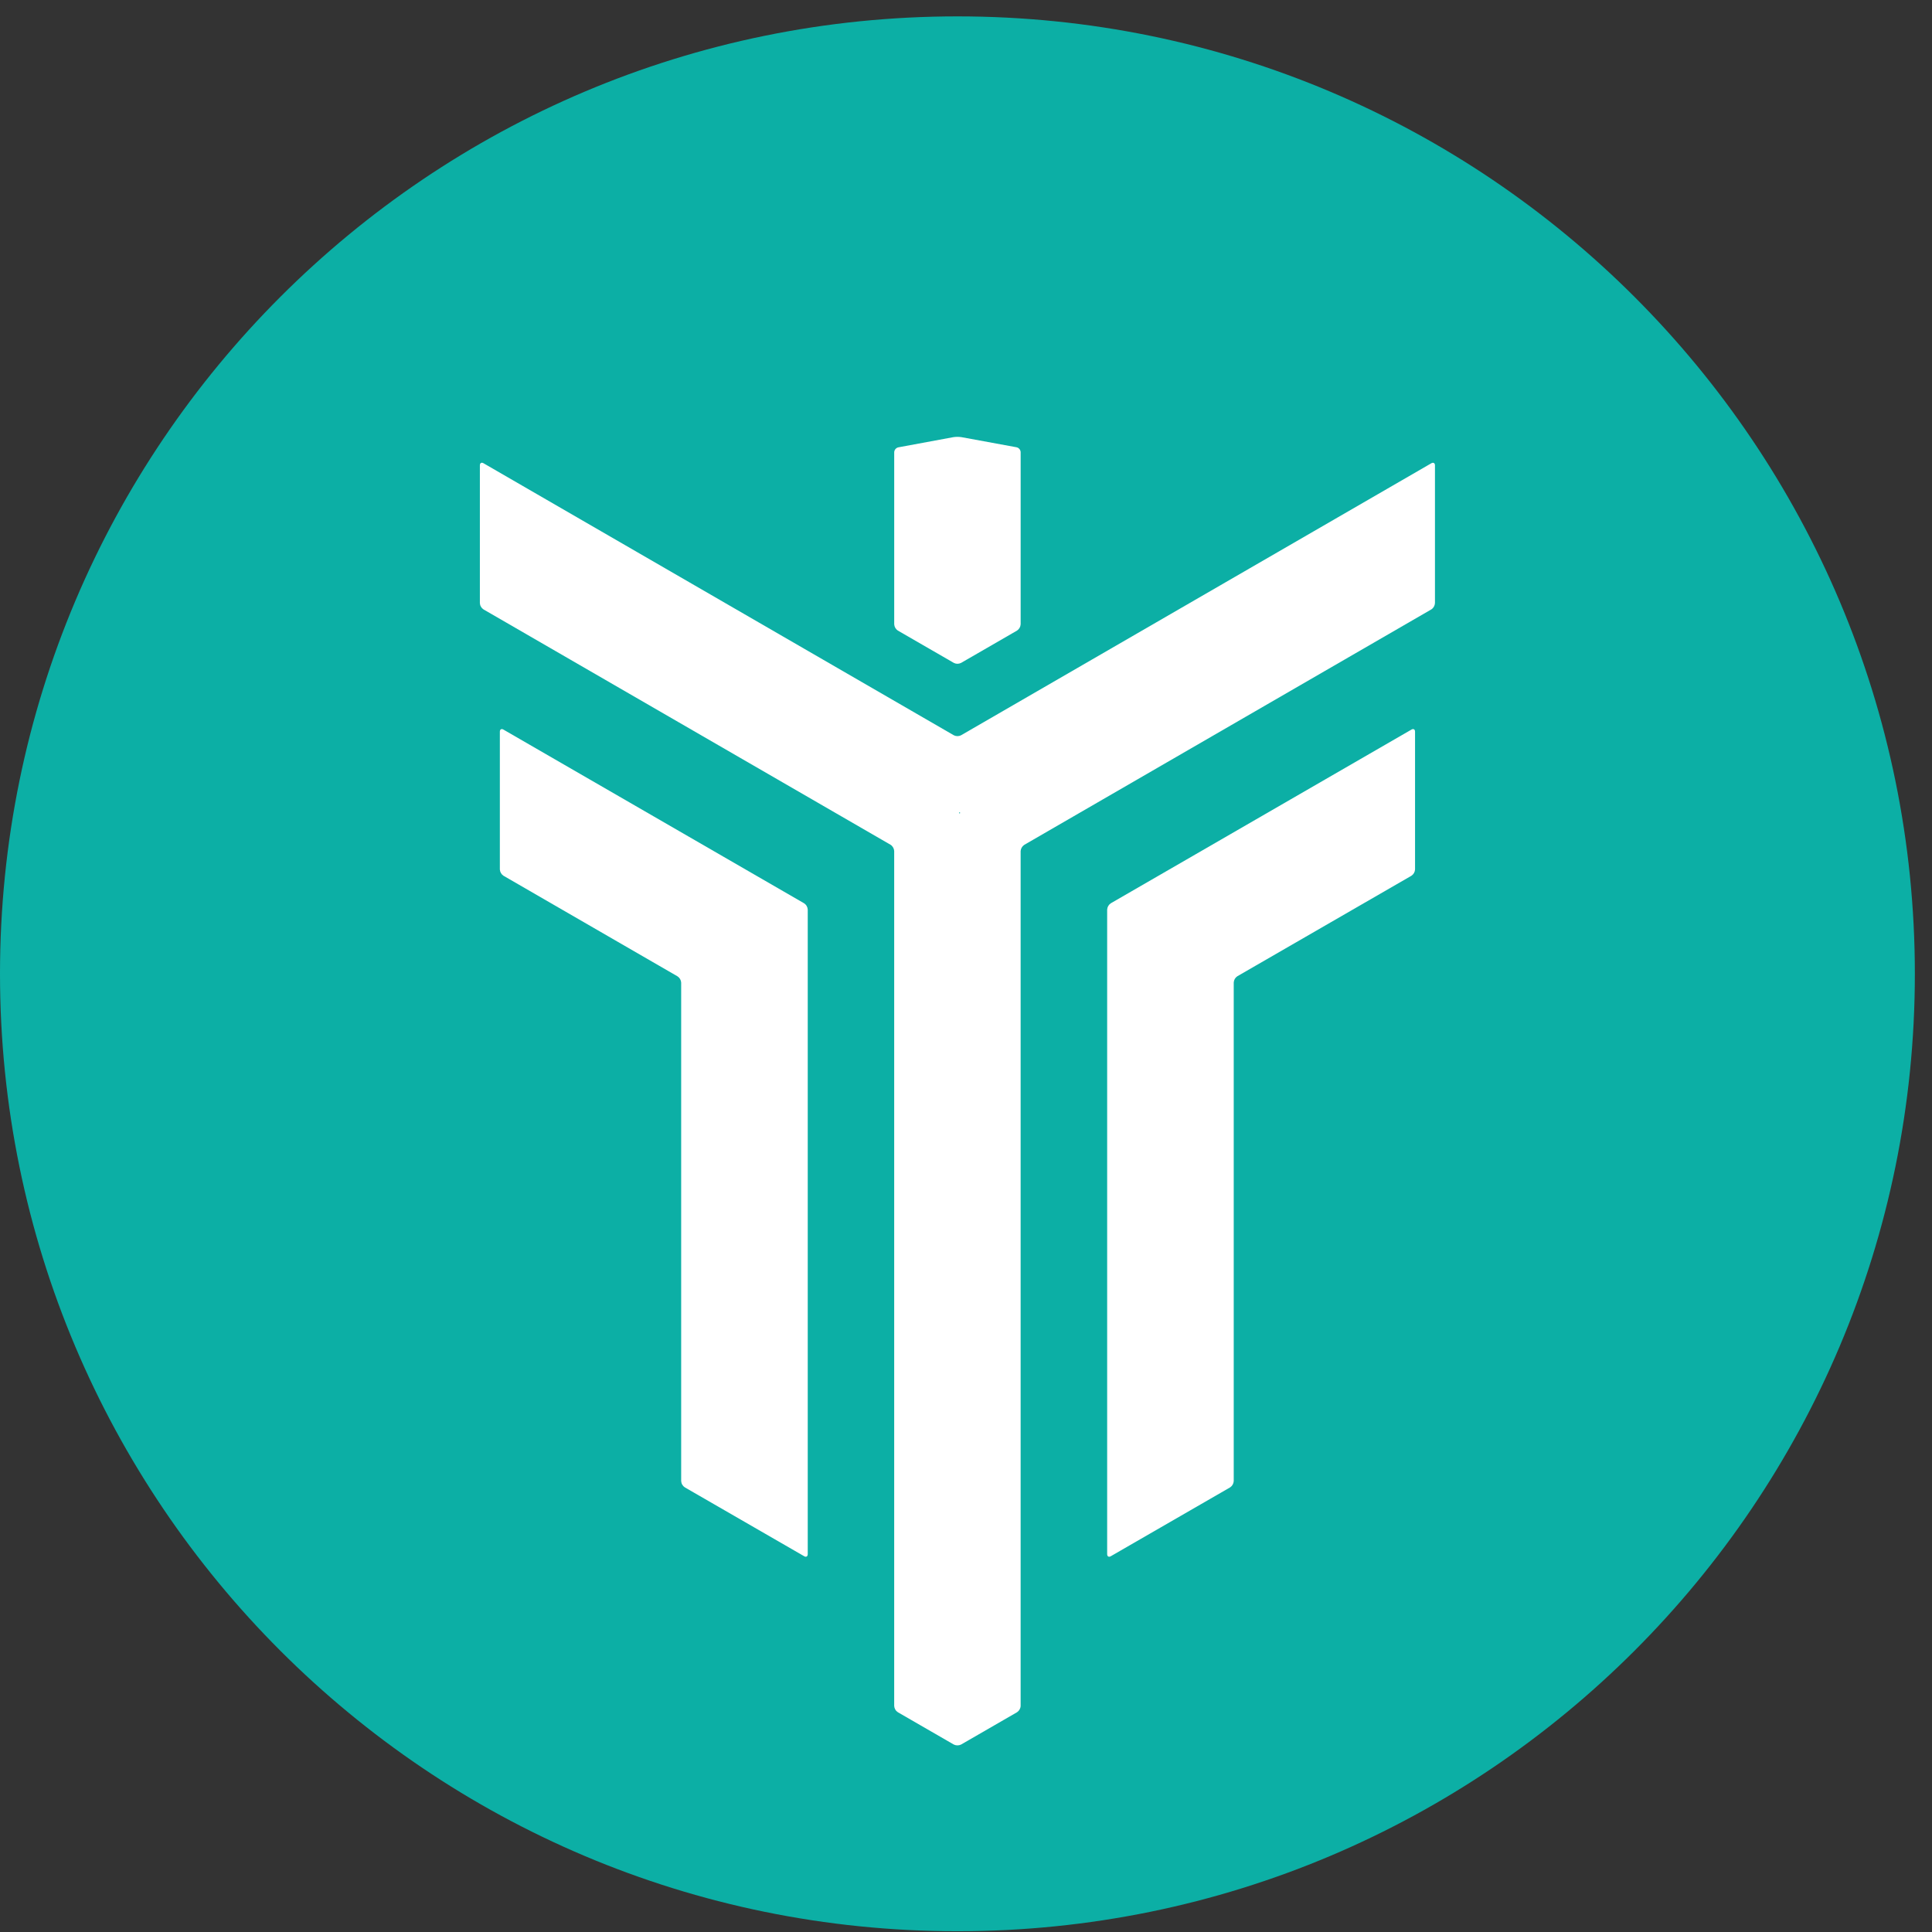 <svg width="94" height="94" viewBox="0 0 94 94" fill="none" xmlns="http://www.w3.org/2000/svg">
<rect x="0" y="0" width="94" height="94" fill="#333333" stroke="none"/>
<g clip-path="url(#clip0_342_5710)">
<path d="M46.583 93.963C72.311 93.963 93.166 73.107 93.166 47.38C93.166 21.653 72.311 0.797 46.583 0.797C20.856 0.797 0 21.653 0 47.38C0 73.107 20.856 93.963 46.583 93.963Z" fill="#0CAFA5"/>
<path d="M24.495 35.498C24.399 35.44 24.32 35.486 24.32 35.6V42.302C24.323 42.363 24.341 42.422 24.371 42.475C24.402 42.529 24.444 42.574 24.495 42.608L32.967 47.505C33.018 47.538 33.061 47.584 33.091 47.637C33.121 47.69 33.139 47.749 33.142 47.81V72.062C33.146 72.124 33.164 72.184 33.196 72.237C33.227 72.29 33.27 72.335 33.322 72.368L39.125 75.716C39.221 75.775 39.3 75.728 39.3 75.614V44.258C39.297 44.197 39.28 44.137 39.249 44.083C39.219 44.029 39.176 43.984 39.125 43.95L24.495 35.498ZM68.673 35.498C68.769 35.44 68.848 35.486 68.848 35.6V42.302C68.845 42.363 68.827 42.422 68.797 42.475C68.766 42.529 68.724 42.574 68.673 42.608L60.201 47.499C60.149 47.533 60.107 47.578 60.076 47.632C60.046 47.686 60.029 47.746 60.026 47.807V72.06C60.023 72.121 60.005 72.181 59.974 72.235C59.943 72.289 59.9 72.334 59.849 72.368L54.046 75.716C53.947 75.775 53.868 75.728 53.868 75.614V44.258C53.871 44.197 53.889 44.137 53.919 44.083C53.949 44.03 53.992 43.984 54.043 43.95L68.673 35.498Z" fill="white"/>
<path d="M69.817 22.641C69.817 22.53 69.738 22.484 69.642 22.539L46.758 35.775C46.704 35.802 46.645 35.816 46.584 35.816C46.523 35.816 46.463 35.802 46.409 35.775L23.525 22.539C23.426 22.481 23.348 22.53 23.348 22.641V29.343C23.351 29.404 23.368 29.464 23.399 29.517C23.429 29.57 23.471 29.615 23.522 29.649L43.332 41.103C43.383 41.136 43.425 41.182 43.455 41.235C43.486 41.288 43.503 41.347 43.506 41.408V82.998C43.509 83.06 43.527 83.12 43.558 83.174C43.589 83.228 43.632 83.273 43.684 83.307L46.406 84.879C46.462 84.906 46.522 84.92 46.584 84.92C46.645 84.92 46.706 84.906 46.761 84.879L49.484 83.307C49.535 83.273 49.578 83.227 49.608 83.173C49.638 83.12 49.656 83.06 49.658 82.998V41.411C49.662 41.35 49.68 41.29 49.711 41.237C49.742 41.184 49.785 41.139 49.836 41.105L69.642 29.649C69.694 29.615 69.736 29.569 69.767 29.516C69.797 29.462 69.814 29.402 69.817 29.34V22.644V22.641ZM46.689 39.574C46.665 39.574 46.657 39.557 46.668 39.536C46.68 39.516 46.697 39.516 46.709 39.536C46.721 39.557 46.709 39.574 46.689 39.574Z" fill="white"/>
<path d="M43.708 21.765C43.652 21.777 43.601 21.808 43.565 21.852C43.529 21.897 43.508 21.952 43.507 22.009V30.374C43.511 30.435 43.529 30.495 43.559 30.548C43.59 30.601 43.633 30.646 43.684 30.68L46.407 32.252C46.517 32.31 46.648 32.31 46.762 32.252L49.484 30.68C49.535 30.646 49.577 30.601 49.608 30.547C49.638 30.494 49.655 30.435 49.659 30.374V22.006C49.658 21.949 49.638 21.894 49.602 21.85C49.566 21.805 49.517 21.774 49.461 21.762L46.782 21.27C46.65 21.25 46.516 21.25 46.383 21.27L43.708 21.765Z" fill="white"/>
</g>
<defs>
<clipPath id="clip0_342_5710">
<rect width="93.166" height="93.166" fill="white" transform="translate(0.001 0.797)"/>
</clipPath>
</defs>
</svg>

